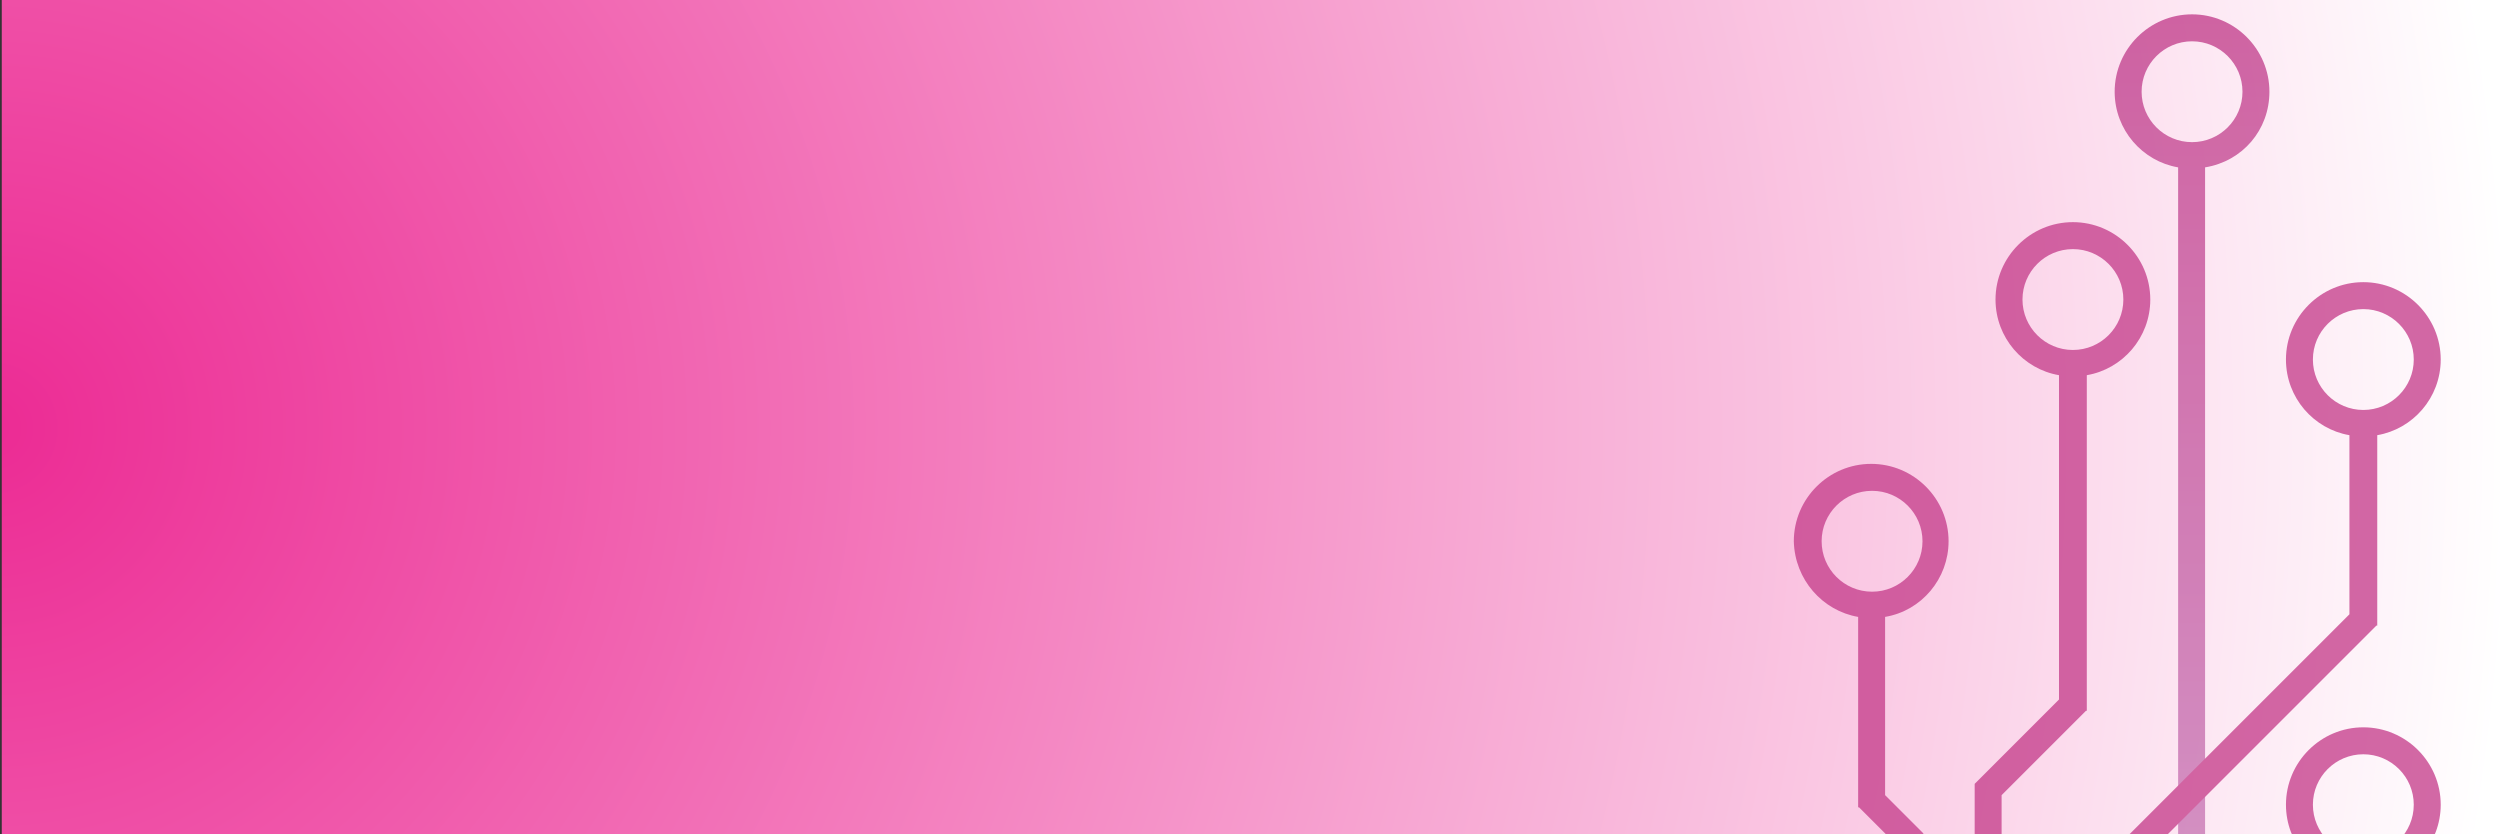 <?xml version="1.0" encoding="UTF-8" standalone="no"?><!DOCTYPE svg PUBLIC "-//W3C//DTD SVG 1.1//EN" "http://www.w3.org/Graphics/SVG/1.1/DTD/svg11.dtd"><svg width="100%" height="100%" viewBox="0 0 1600 534" version="1.1" xmlns="http://www.w3.org/2000/svg" xmlns:xlink="http://www.w3.org/1999/xlink" xml:space="preserve" xmlns:serif="http://www.serif.com/" style="fill-rule:evenodd;clip-rule:evenodd;stroke-linejoin:round;stroke-miterlimit:1.414;"><rect x="0" y="0" width="1600" height="534" fill="#333333" stroke="none"/><rect x="1.13" y="-0.58" width="1600.31" height="549.056" style="fill:url(#_Radial1);"/><g opacity="0.773"><path d="M1353.38,58.705c0,24.482 17.81,44.525 40.624,48.412l0,541.447l17.251,0l0,-541.447c23.93,-3.887 41.175,-23.93 41.175,-48.412c0,-27.266 -22.255,-49.528 -49.521,-49.528c-27.274,0 -49.529,22.262 -49.529,49.528Zm17.252,0c0,-17.802 14.467,-32.269 32.277,-32.269c17.81,0 32.276,14.467 32.276,32.269c0,17.81 -14.466,32.27 -32.276,32.27c-17.81,0 -32.277,-14.46 -32.277,-32.27Z" style="fill:url(#_Linear2);fill-rule:nonzero;"/><path d="M1277.13,191.699c0,24.489 17.817,44.525 40.631,48.419l0,207.563l-53.974,53.981l0,146.351l17.244,0l0,-139.122l53.981,-53.973l0.551,0l0,-214.8c22.821,-3.894 40.624,-23.93 40.624,-48.419c0,-27.265 -22.263,-49.528 -49.529,-49.528c-27.266,0 -49.528,22.263 -49.528,49.528Zm17.259,0c0,-17.802 14.467,-32.269 32.269,-32.269c17.818,0 32.285,14.467 32.285,32.269c0,17.81 -14.467,32.285 -32.285,32.285c-17.802,0 -32.269,-14.475 -32.269,-32.285Z" style="fill:#c53d8b;fill-rule:nonzero;"/><path d="M1463.01,230.097c0,24.488 17.802,44.517 40.623,48.419l0,114.625l-159.709,159.717l0,95.706l17.244,0l0,-88.476l159.709,-159.709l0.566,0l0,-121.863c22.806,-3.902 40.616,-23.931 40.616,-48.419c0,-27.266 -22.255,-49.521 -49.528,-49.521c-27.266,0 -49.521,22.255 -49.521,49.521Zm17.244,0c0,-17.803 14.467,-32.27 32.277,-32.27c17.81,0 32.277,14.467 32.277,32.27c0,17.802 -14.467,32.277 -32.277,32.277c-17.81,0 -32.277,-14.475 -32.277,-32.277Z" style="fill:#c53d8b;fill-rule:nonzero;"/><path d="M1463.01,515.012c0,24.481 17.802,44.525 40.623,48.411l0,85.141l17.81,0l0,-85.141c22.806,-3.886 40.616,-23.93 40.616,-48.411c0,-27.266 -22.255,-49.529 -49.528,-49.529c-27.266,0 -49.521,22.263 -49.521,49.529Zm17.244,0c0,-17.803 14.467,-32.277 32.277,-32.277c17.81,0 32.277,14.474 32.277,32.277c0,17.81 -14.467,32.276 -32.277,32.276c-17.81,0 -32.277,-14.466 -32.277,-32.276Z" style="fill:#c53d8b;fill-rule:nonzero;"/><path d="M1148.04,346.405c0.559,24.481 18.361,44.51 41.175,48.412l0,121.87l0.558,0l23.93,23.923l0,107.954l17.252,0l0,-115.184l-24.489,-24.489l0,-114.074c23.372,-3.902 40.624,-24.489 40.624,-48.412c0,-27.273 -22.263,-49.528 -49.529,-49.528c-27.266,0 -49.521,22.255 -49.521,49.528Zm17.803,0c0,-17.81 14.467,-32.277 32.277,-32.277c17.81,0 32.276,14.467 32.276,32.277c0,17.81 -14.466,32.277 -32.276,32.277c-17.81,0 -32.277,-14.467 -32.277,-32.277Z" style="fill:#c53d8b;fill-rule:nonzero;"/></g><defs><radialGradient id="_Radial1" cx="0" cy="0" r="1" gradientUnits="userSpaceOnUse" gradientTransform="matrix(1600.31,0,0,1600.31,1.13,273.948)"><stop offset="0" style="stop-color:#ec2b94;stop-opacity:1"/><stop offset="1" style="stop-color:#fff;stop-opacity:1"/></radialGradient><linearGradient id="_Linear2" x1="0" y1="0" x2="1" y2="0" gradientUnits="userSpaceOnUse" gradientTransform="matrix(0,-639.389,639.389,0,1402.9,648.568)"><stop offset="0" style="stop-color:#c780bc;stop-opacity:1"/><stop offset="1" style="stop-color:#c13c8a;stop-opacity:1"/></linearGradient></defs></svg>